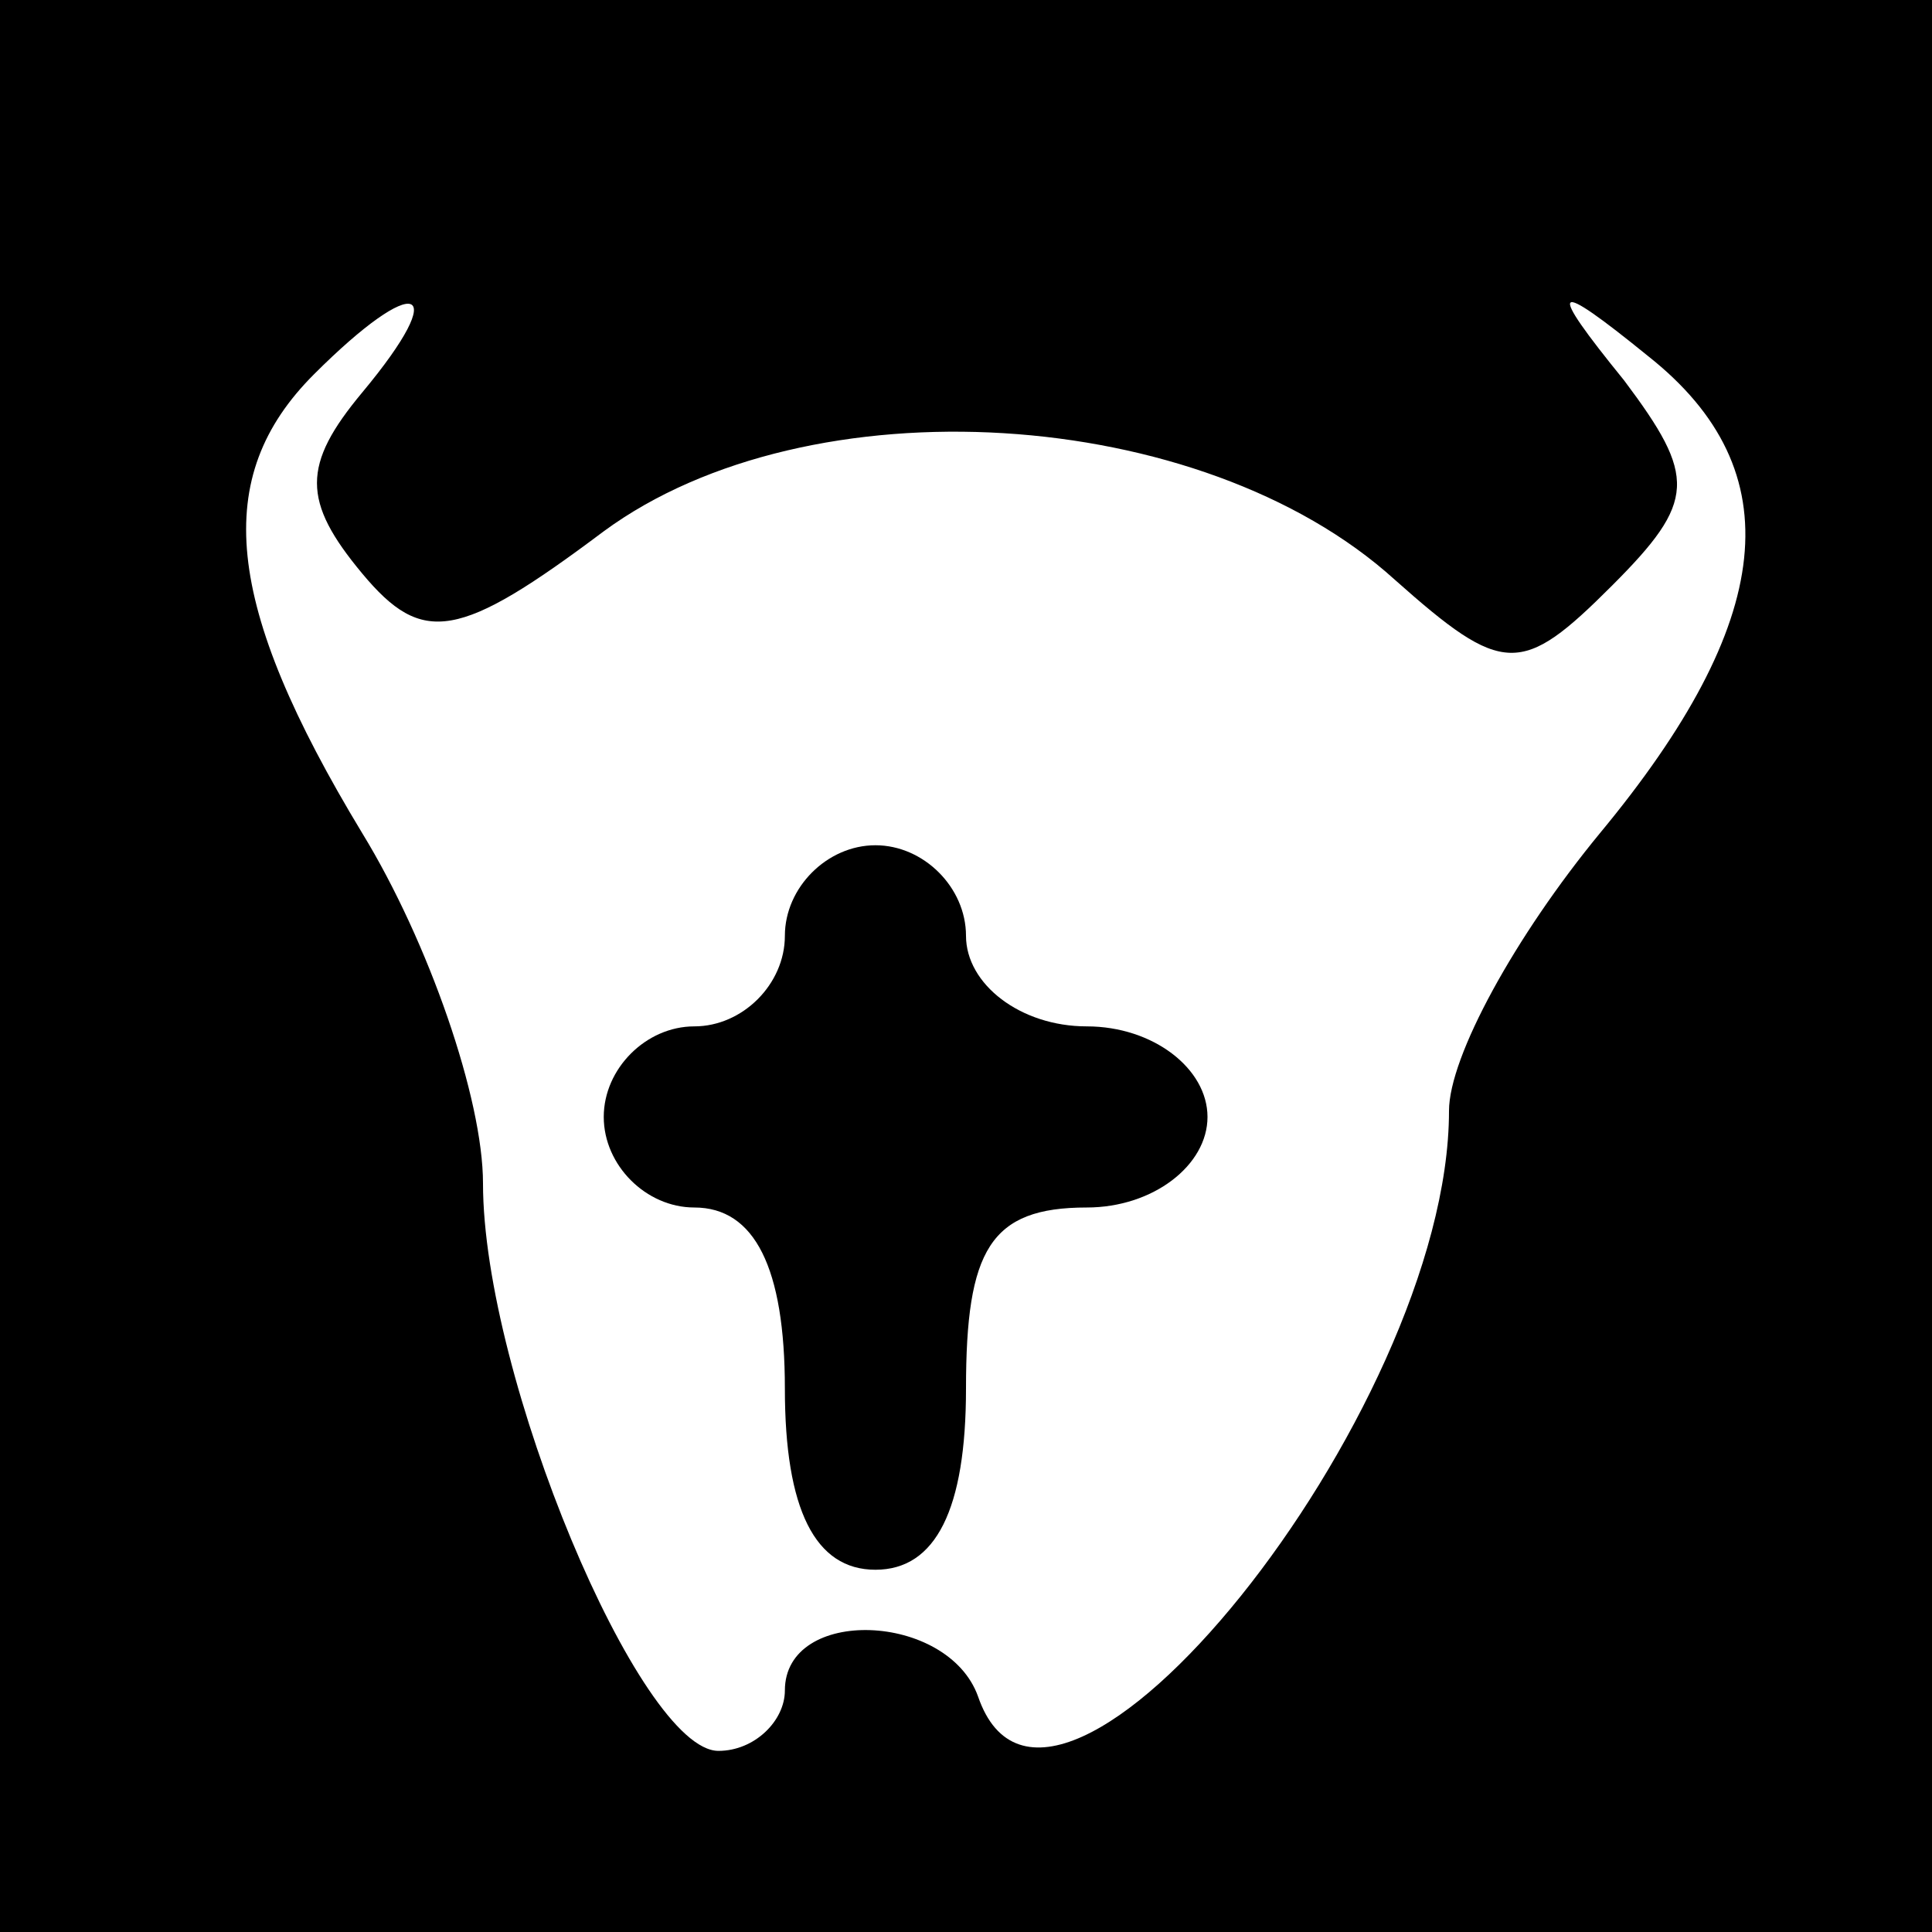 <?xml version="1.0" standalone="no"?>
<!DOCTYPE svg PUBLIC "-//W3C//DTD SVG 20010904//EN"
 "http://www.w3.org/TR/2001/REC-SVG-20010904/DTD/svg10.dtd">
<svg version="1.0" xmlns="http://www.w3.org/2000/svg"
 width="32pt" height="32pt" viewBox="0 0 32 32"
 preserveAspectRatio="xMidYMid meet">
<rect x="0" y="0" width="32" height="32" fill="#808080" stroke="none"/>
<g transform="translate(0,32) scale(0.1,-0.1)"
fill="#000000" stroke="none">
<path fill="#000000" stroke="none" d="M0 160 l0 -160 160 0 160 0 0 160 0
160 -160 0 -160 0 0 -160z"/>
<path fill="#ffffff" stroke="none" d="M60 255 c-10 -12 -10 -18 0 -30 10 -12
16 -11 40 7 34 25 99 21 131 -8 18 -16 21 -16 36 -1 14 14 14 18 2 34 -13 16
-12 17 4 4 24 -19 21 -44 -8 -79 -14 -17 -25 -37 -25 -46 0 -50 -66 -132 -78
-97 -5 14 -32 15 -32 1 0 -5 -5 -10 -11 -10 -13 0 -39 62 -39 94 0 14 -9 40
-20 58 -23 38 -25 59 -8 76 17 17 23 15 8 -3z"/>
<path fill="#000000" stroke="none" d="M130 165 c0 -8 -7 -15 -15 -15 -8 0
-15 -7 -15 -15 0 -8 7 -15 15 -15 10 0 15 -10 15 -30 0 -20 5 -30 15 -30 10 0
15 10 15 30 0 23 4 30 20 30 11 0 20 7 20 15 0 8 -9 15 -20 15 -11 0 -20 7
-20 15 0 8 -7 15 -15 15 -8 0 -15 -7 -15 -15z"/>
</g>
</svg>
